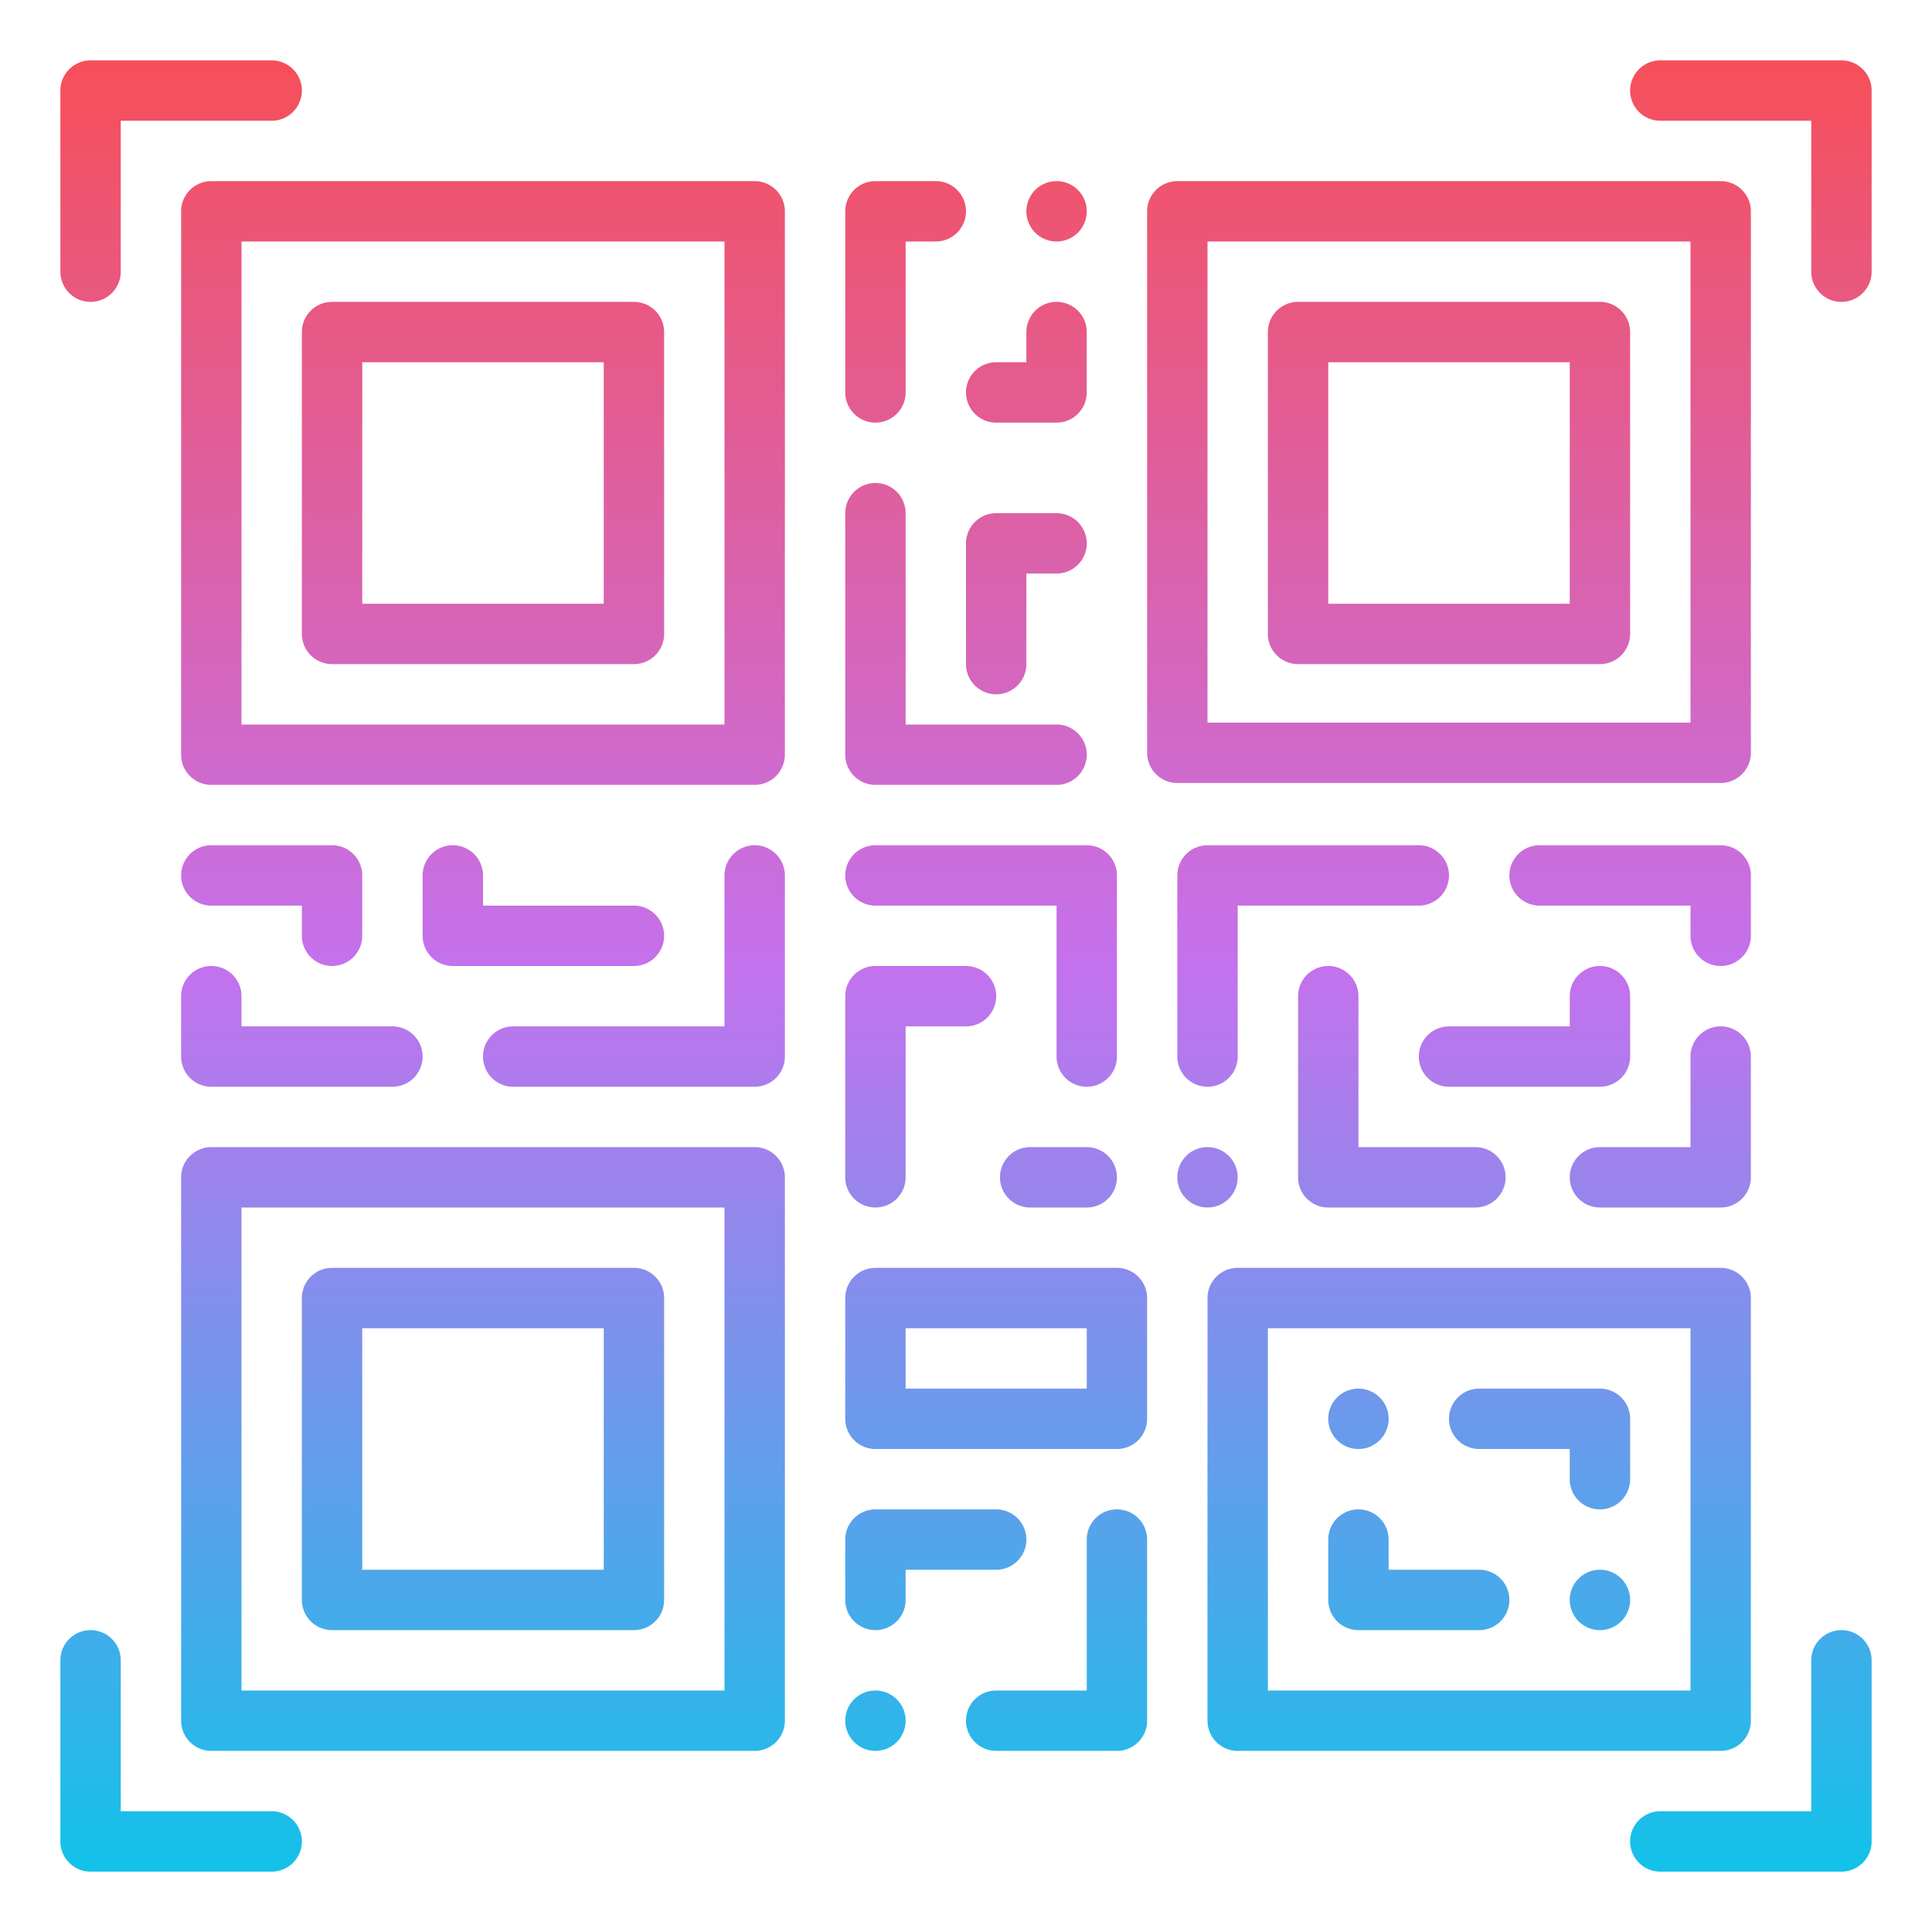 <svg id="Gradient" height="512" viewBox="0 0 512 512" width="512" xmlns="http://www.w3.org/2000/svg" xmlns:xlink="http://www.w3.org/1999/xlink"><linearGradient id="linear-gradient" gradientUnits="userSpaceOnUse" x1="256" x2="256" y1="496" y2="16"><stop offset="0" stop-color="#12c2e9"/><stop offset=".5" stop-color="#c471ed"/><stop offset="1" stop-color="#f64f59"/></linearGradient><path d="m496 24v48a8 8 0 0 1 -16 0v-40h-40a8 8 0 0 1 0-16h48a8 8 0 0 1 8 8zm-472 56a8 8 0 0 0 8-8v-40h40a8 8 0 0 0 0-16h-48a8 8 0 0 0 -8 8v48a8 8 0 0 0 8 8zm464 352a8 8 0 0 0 -8 8v40h-40a8 8 0 0 0 0 16h48a8 8 0 0 0 8-8v-48a8 8 0 0 0 -8-8zm-464 64h48a8 8 0 0 0 0-16h-40v-40a8 8 0 0 0 -16 0v48a8 8 0 0 0 8 8zm32-448h144a8 8 0 0 1 8 8v144a8 8 0 0 1 -8 8h-144a8 8 0 0 1 -8-8v-144a8 8 0 0 1 8-8zm8 144h128v-128h-128zm112-104v80a8 8 0 0 1 -8 8h-80a8 8 0 0 1 -8-8v-80a8 8 0 0 1 8-8h80a8 8 0 0 1 8 8zm-16 8h-64v64h64zm16 248v80a8 8 0 0 1 -8 8h-80a8 8 0 0 1 -8-8v-80a8 8 0 0 1 8-8h80a8 8 0 0 1 8 8zm-16 8h-64v64h64zm272-264v80a8 8 0 0 1 -8 8h-80a8 8 0 0 1 -8-8v-80a8 8 0 0 1 8-8h80a8 8 0 0 1 8 8zm-16 8h-64v64h64zm-112 103.5v-143.5a8 8 0 0 1 8-8h144a8 8 0 0 1 8 8v143.5a8 8 0 0 1 -8 8h-144a8 8 0 0 1 -8-8zm16-8h128v-127.5h-128zm-272 120.5a8 8 0 0 1 8-8h144a8 8 0 0 1 8 8v144a8 8 0 0 1 -8 8h-144a8 8 0 0 1 -8-8zm16 136h128v-128h-128zm168-336a8 8 0 0 0 8-8v-40h8a8 8 0 0 0 0-16h-16a8 8 0 0 0 -8 8v48a8 8 0 0 0 8 8zm48-48a8 8 0 1 0 -8-8 8 8 0 0 0 8 8zm-16 48h16a8 8 0 0 0 8-8v-16a8 8 0 0 0 -16 0v8h-8a8 8 0 0 0 0 16zm16 24h-16a8 8 0 0 0 -8 8v32a8 8 0 0 0 16 0v-24h8a8 8 0 0 0 0-16zm-48 72h48a8 8 0 0 0 0-16h-40v-56a8 8 0 0 0 -16 0v64a8 8 0 0 0 8 8zm64 192a8 8 0 0 0 -8 8v40h-24a8 8 0 0 0 0 16h32a8 8 0 0 0 8-8v-48a8 8 0 0 0 -8-8zm-64 64a8 8 0 1 0 -8-8 8 8 0 0 0 8 8zm0-32a8 8 0 0 0 8-8v-8h24a8 8 0 0 0 0-16h-32a8 8 0 0 0 -8 8v16a8 8 0 0 0 8 8zm0-112a8 8 0 0 0 8-8v-40h16a8 8 0 0 0 0-16h-24a8 8 0 0 0 -8 8v48a8 8 0 0 0 8 8zm0-80h48v40a8 8 0 0 0 16 0v-48a8 8 0 0 0 -8-8h-56a8 8 0 0 0 0 16zm-184 40a8 8 0 0 0 8 8h48a8 8 0 0 0 0-16h-40v-8a8 8 0 0 0 -16 0zm40-24a8 8 0 0 0 8-8v-16a8 8 0 0 0 -8-8h-32a8 8 0 0 0 0 16h24v8a8 8 0 0 0 8 8zm32-32a8 8 0 0 0 -8 8v16a8 8 0 0 0 8 8h48a8 8 0 0 0 0-16h-40v-8a8 8 0 0 0 -8-8zm88 8a8 8 0 0 0 -16 0v40h-56a8 8 0 0 0 0 16h64a8 8 0 0 0 8-8zm256 0a8 8 0 0 0 -8-8h-48a8 8 0 0 0 0 16h40v8a8 8 0 0 0 16 0zm-144 88a8 8 0 1 0 -8-8 8 8 0 0 0 8 8zm112-40v-16a8 8 0 0 0 -16 0v8h-32a8 8 0 0 0 0 16h40a8 8 0 0 0 8-8zm-8 88h-32a8 8 0 0 0 0 16h24v8a8 8 0 0 0 16 0v-16a8 8 0 0 0 -8-8zm0 48a8 8 0 1 0 8 8 8 8 0 0 0 -8-8zm-64-32a8 8 0 1 0 -8-8 8 8 0 0 0 8 8zm32 32h-24v-8a8 8 0 0 0 -16 0v16a8 8 0 0 0 8 8h32a8 8 0 0 0 0-16zm-40-160a8 8 0 0 0 -8 8v48a8 8 0 0 0 8 8h39a8 8 0 0 0 0-16h-31v-40a8 8 0 0 0 -8-8zm24-32h-56a8 8 0 0 0 -8 8v48a8 8 0 0 0 16 0v-40h48a8 8 0 0 0 0-16zm-152 152v-32a8 8 0 0 1 8-8h64a8 8 0 0 1 8 8v32a8 8 0 0 1 -8 8h-64a8 8 0 0 1 -8-8zm16-8h48v-16h-48zm80 88v-112a8 8 0 0 1 8-8h128a8 8 0 0 1 8 8v112a8 8 0 0 1 -8 8h-128a8 8 0 0 1 -8-8zm16-8h112v-96h-112zm-48-144h-15a8 8 0 0 0 0 16h15a8 8 0 0 0 0-16zm176-24a8 8 0 0 0 -16 0v24h-24a8 8 0 0 0 0 16h32a8 8 0 0 0 8-8z" fill="url(#linear-gradient)"/></svg>